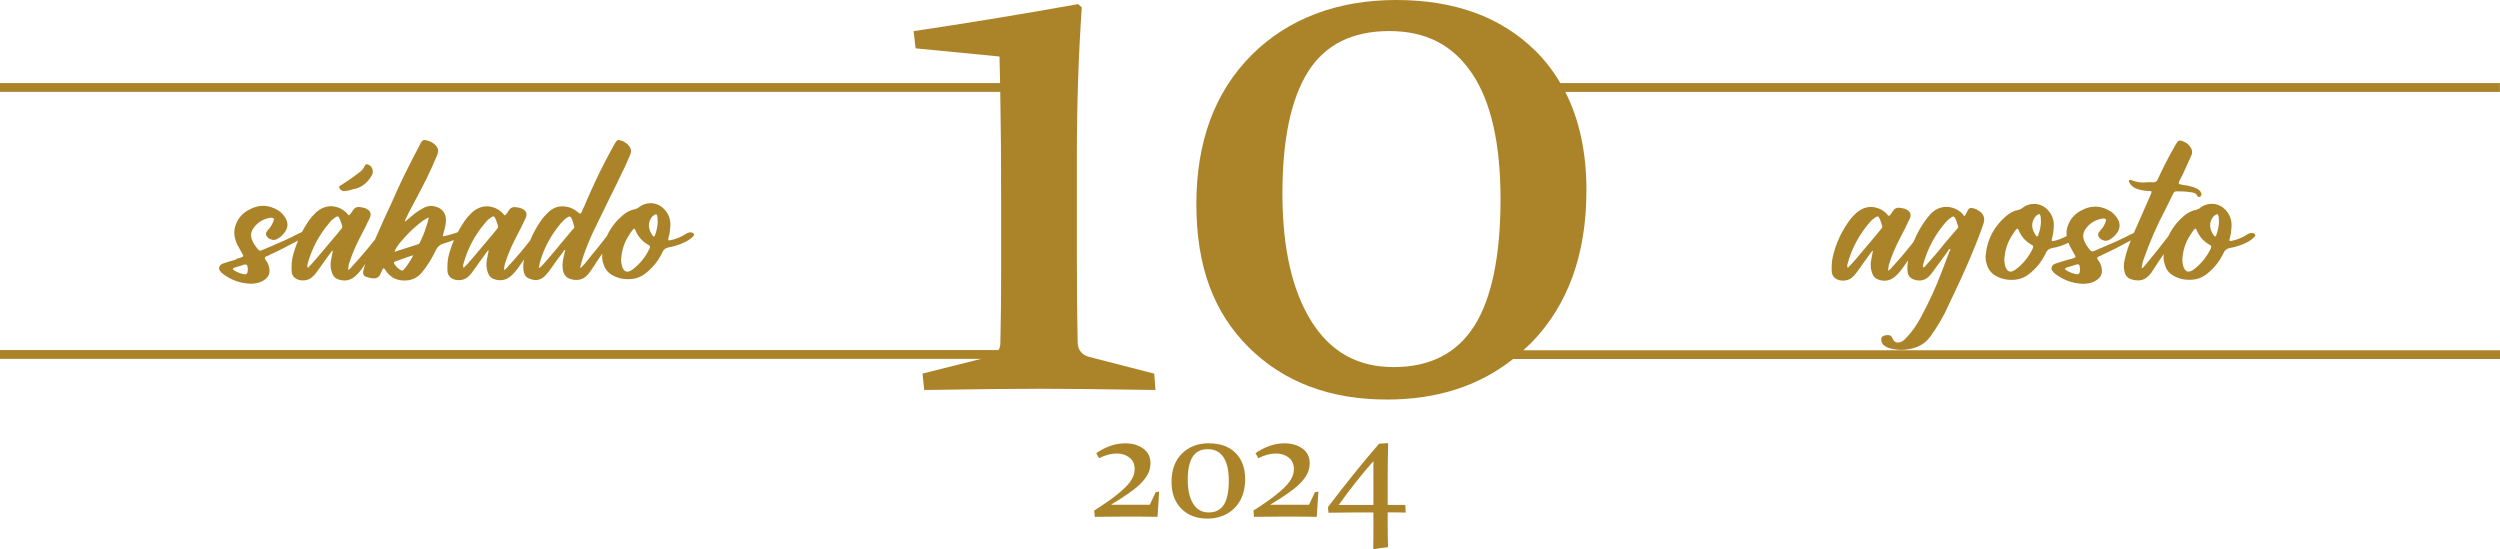 <?xml version="1.0" encoding="UTF-8"?>
<svg id="Layer_2" data-name="Layer 2" xmlns="http://www.w3.org/2000/svg" viewBox="0 0 284.95 62.61">
  <defs>
    <style>
      .cls-1 {
        fill: #ab8329;
      }
    </style>
  </defs>
  <g id="Layer_1-2" data-name="Layer 1">
    <g>
      <path class="cls-1" d="M26.93,29.57l-1.25,.38s-.02,.02-.05,.02c-.14,.02-.29,.1-.41,.17-.12,.07-.22,.22-.24,.38s.02,.29,.12,.38c.07,.12,.17,.22,.29,.29l.05,.05c.94,.7,1.97,1.06,3.12,1.1,.36,0,.72-.05,1.08-.17,1.01-.41,1.32-1.1,.91-2.09-.07-.17-.17-.31-.26-.43-.02-.05-.05-.1-.07-.12-.07-.12-.05-.22,.1-.29l.19-.07s0-.02,.02-.02c.07-.02,.17-.07,.24-.12,1.09-.5,2.15-1.04,3.21-1.62-.26,.62-.48,1.26-.64,1.93-.1,.5-.12,1.03-.1,1.54,0,.31,.12,.58,.36,.79,.29,.22,.62,.31,.98,.29,.36,0,.7-.12,.96-.34s.48-.48,.67-.77c.22-.31,.46-.62,.67-.94,.26-.36,.55-.74,.82-1.13l.05-.05s.05-.1,.07-.12,.07-.02,.12-.05c-.02,.12-.05,.24-.07,.36-.05,.24-.1,.48-.14,.74-.1,.53-.05,1.03,.14,1.51,.14,.38,.41,.62,.82,.72,.67,.19,1.27,.05,1.8-.41,.34-.31,.65-.67,.91-1.06,.08-.12,.16-.23,.24-.35-.08,.25-.16,.5-.22,.75-.05,.22-.05,.38,.02,.5,.05,.12,.17,.19,.38,.26,.22,.07,.41,.12,.62,.14,.46,.07,.77-.12,.94-.53,.02-.07,.07-.14,.1-.22,.05-.14,.12-.29,.24-.41,.1,.07,.17,.14,.22,.24,.02,.02,.05,.07,.07,.1,.22,.34,.53,.6,.89,.82,.53,.24,1.08,.31,1.68,.22,.58-.1,1.08-.38,1.49-.86,.65-.79,1.18-1.66,1.61-2.57,.17-.38,.46-.62,.84-.74,.41-.11,.81-.26,1.22-.41-.26,.62-.49,1.27-.64,1.95-.1,.5-.12,1.03-.1,1.54,0,.31,.12,.58,.36,.79,.29,.22,.62,.31,.98,.29,.36,0,.7-.12,.96-.34s.48-.48,.67-.77c.22-.31,.46-.62,.67-.94,.26-.36,.55-.74,.82-1.13l.05-.05s.05-.1,.07-.12,.07-.02,.12-.05c-.02,.12-.05,.24-.07,.36-.05,.24-.1,.48-.14,.74-.1,.53-.05,1.03,.14,1.51,.14,.38,.41,.62,.82,.72,.67,.19,1.27,.05,1.8-.41,.34-.31,.65-.67,.91-1.06,.2-.28,.38-.55,.57-.82-.11,.5-.13,.99-.02,1.49,.1,.38,.34,.62,.72,.74,.72,.26,1.32,.1,1.82-.5,.22-.24,.41-.48,.58-.74l.72-1.01c.22-.29,.43-.58,.65-.86l.02-.05s.05-.07,.07-.1c.02-.02,.07-.05,.14-.05-.02,.1-.05,.19-.07,.29l-.14,.62c-.12,.48-.14,.96-.05,1.46,.12,.5,.41,.84,.91,.96,.84,.24,1.51,.02,2.04-.67,.14-.19,.29-.38,.41-.58,.17-.22,.31-.46,.46-.7,.21-.33,.45-.66,.66-.96,0,.03,0,.05-.01,.08-.05,.48,.05,.96,.26,1.42,.22,.48,.6,.84,1.18,1.1,.48,.22,.96,.31,1.44,.31,.79,.02,1.46-.19,2.04-.65,.84-.65,1.49-1.46,1.94-2.42,.12-.31,.36-.48,.7-.55,.7-.12,1.34-.34,1.97-.65,.31-.17,.6-.36,.84-.62,.17-.17,.12-.31-.1-.41-.12-.05-.24-.05-.36-.02-.12,.02-.22,.07-.34,.14-.5,.34-1.08,.58-1.7,.72-.17,.05-.29,.05-.31,.02-.05-.02-.05-.14,0-.31,.12-.38,.17-.77,.19-1.15,.1-.94-.22-1.73-.96-2.33-.38-.29-.82-.43-1.27-.43-.48,0-.91,.14-1.3,.43-.12,.12-.26,.19-.43,.24-.55,.1-1.03,.34-1.44,.7-.8,.68-1.4,1.46-1.8,2.34-.07,.1-.14,.2-.22,.3-.5,.65-1.03,1.3-1.56,1.94l-.19,.24c-.31,.41-.65,.82-1.01,1.18v-.02h-.02s-.05-.02-.07-.05l.1-.34c.07-.26,.14-.53,.22-.79,.41-1.2,.89-2.38,1.46-3.5,.55-1.13,1.1-2.28,1.66-3.41,.46-.89,.89-1.8,1.32-2.71,.22-.41,.41-.82,.58-1.22,.12-.26,.24-.55,.36-.84,.17-.36,.12-.72-.14-1.03-.22-.26-.5-.46-.82-.58-.22-.07-.36-.1-.46-.07-.1,.05-.19,.17-.31,.36-.41,.74-.82,1.49-1.2,2.23-.74,1.44-1.42,2.9-2.06,4.39-.14,.36-.29,.7-.46,1.03-.07,.22-.14,.34-.22,.36-.07,.02-.19-.05-.38-.22-.46-.38-1.01-.58-1.63-.6-.65-.02-1.22,.24-1.75,.77-.07,.07-.12,.12-.17,.19-.14,.14-.29,.29-.41,.46-.57,.77-1.03,1.6-1.39,2.47-.81,1.04-1.67,2.05-2.57,3.02-.02,.02-.02,.05-.05,.07-.1,.12-.22,.22-.36,.29,.02-.34,.07-.65,.17-.91,.29-.89,.65-1.73,1.06-2.54,.07-.12,.12-.22,.17-.34,.36-.67,.7-1.34,1.01-2.02,.31-.55,.17-.96-.41-1.22-.19-.07-.41-.12-.62-.14-.36-.07-.65,.07-.86,.41-.02,.02-.05,.07-.07,.12-.1,.17-.22,.29-.34,.41-.02-.02-.05-.02-.07-.05s-.05-.05-.07-.07c-.41-.5-.98-.82-1.68-.91-.7-.07-1.37,.17-1.97,.72-.17,.17-.31,.34-.48,.5-.43,.54-.78,1.12-1.1,1.72h-.05s-.07,.04-.12,.06c-.1,.02-.19,.07-.31,.1-.38,.12-.79,.24-1.2,.31-.02-.07-.02-.12,0-.19,0-.07,.02-.12,.05-.17,.02-.02,.02-.07,.02-.1,.14-.46,.24-.89,.26-1.34,0-.84-.41-1.39-1.25-1.61-.46-.12-.89-.05-1.3,.17-.5,.26-.98,.6-1.42,.98-.17,.14-.31,.29-.48,.41l-.24,.19c.02-.14,.05-.26,.1-.34,.1-.17,.19-.36,.26-.53l1.1-2.09c.79-1.46,1.54-2.98,2.18-4.54,.14-.31,.19-.58,.14-.77-.05-.19-.19-.41-.46-.62-.22-.17-.46-.29-.72-.36-.24-.07-.41-.1-.5-.05-.12,.05-.22,.19-.34,.41-.05,.1-.1,.19-.12,.26-.86,1.61-1.68,3.24-2.45,4.9-.22,.5-.46,1.01-.67,1.51-.66,1.39-1.29,2.8-1.9,4.2v.02c-.86,1.08-1.74,2.14-2.68,3.14-.02,.02-.02,.05-.05,.07-.1,.12-.22,.22-.36,.29,.02-.34,.07-.65,.17-.91,.29-.89,.65-1.73,1.06-2.54,.07-.12,.12-.22,.17-.34,.36-.67,.7-1.34,1.01-2.02,.31-.55,.17-.96-.41-1.22-.19-.07-.41-.12-.62-.14-.36-.07-.65,.07-.86,.41-.02,.02-.05,.07-.07,.12-.1,.17-.22,.29-.34,.41-.02-.02-.05-.02-.07-.05s-.05-.05-.07-.07c-.41-.5-.98-.82-1.68-.91-.7-.07-1.37,.17-1.97,.72-.17,.17-.31,.34-.48,.5-.43,.54-.78,1.12-1.1,1.72,0,0-.02,0-.03,.01h-.02c-.17,.07-.34,.17-.5,.24-.5,.26-.98,.5-1.49,.72-.82,.36-1.63,.72-2.45,1.06-.17,.07-.26,.1-.34,.07-.07-.02-.14-.1-.24-.22-.26-.31-.48-.65-.62-1.01-.17-.43-.14-.84,.12-1.25,.46-.7,1.1-1.1,1.92-1.25,.1-.02,.19-.02,.26,0,.17,.02,.22,.1,.19,.24-.07,.22-.14,.41-.26,.6-.12,.22-.29,.41-.46,.6t-.02,.05c-.07,.07-.12,.14-.14,.22-.02,.07-.02,.17,0,.26,.12,.24,.29,.41,.53,.48,.22,.1,.46,.1,.7-.02,.41-.22,.74-.53,.98-.91,.26-.43,.29-.86,.1-1.3-.19-.41-.48-.74-.84-1.01-1.15-.74-2.3-.77-3.48-.1-.7,.38-1.18,.94-1.44,1.66-.29,.72-.22,1.49,.19,2.33,.17,.29,.31,.58,.46,.84,.14,.22,.22,.36,.19,.43-.02,.07-.19,.14-.46,.22-.1,.02-.19,.05-.31,.07Zm47.47-4.94s.07-.05,.1-.07c.24-.22,.38-.17,.43,.14,.02,.12,.02,.26,.02,.38,.02,.07,.02,.12,.02,.19-.02,.53-.12,1.03-.31,1.54-.02,.07-.05,.12-.1,.14-.05,.02-.1,.02-.14-.05-.26-.34-.43-.72-.46-1.13-.02-.41,.12-.79,.43-1.15Zm-2.69,2.16c.12-.22,.26-.41,.41-.6,.05-.07,.1-.1,.17-.12,.05,0,.1,.05,.12,.14,.31,.77,.82,1.34,1.54,1.73,.14,.07,.17,.19,.1,.36-.46,.98-1.13,1.82-2.02,2.47-.55,.36-.91,.24-1.13-.41-.07-.29-.12-.58-.1-.86,.07-.98,.36-1.9,.91-2.71Zm-7.75-1.37c.22-.26,.46-.48,.72-.65,.12-.07,.19-.1,.26-.1,.07,.02,.12,.07,.19,.19,.1,.19,.17,.41,.22,.62,.02,.12,.07,.22,.1,.31,.02,.07,.02,.12,0,.17-.02,.05-.07,.1-.12,.14l-.07,.07c-.7,.84-1.37,1.66-2.06,2.47l-.05,.05c-.46,.58-.94,1.13-1.44,1.66-.02,0-.02,.02-.05,.05s-.07,.05-.1,.07c-.02,.02-.07,.05-.14,.07,.07-.53,.22-1.01,.38-1.46,.5-1.34,1.22-2.57,2.16-3.67Zm-8.64-.05c.19-.24,.41-.43,.67-.6,.12-.07,.22-.12,.29-.1,.07,.02,.12,.1,.17,.22,.1,.22,.17,.41,.24,.62,.02,.07,.05,.17,.07,.24,.02,.07,.02,.12,0,.17-.02,.07-.07,.12-.1,.17l-.02,.02c-.17,.22-.36,.43-.53,.65l-1.82,2.16c-.31,.38-.65,.77-.98,1.13-.1,.12-.19,.22-.31,.31l-.14,.19c-.05-.1-.07-.17-.07-.24,0-.05,0-.1,.02-.17v-.02c.48-1.78,1.32-3.36,2.52-4.75Zm-9.46,1.99c.5-.58,1.03-1.13,1.63-1.63,.58-.5,1.03-.82,1.39-.94-.1,.48-.24,.94-.41,1.37,0,.02,0,.07-.02,.1-.12,.34-.26,.67-.41,.98-.02,.1-.07,.19-.12,.26-.02,.07-.07,.14-.1,.22-.05,.07-.12,.12-.22,.14-.65,.22-1.3,.41-1.94,.62-.22,.07-.46,.14-.7,.22,.1-.31,.38-.77,.89-1.34Zm-.84,2.45c.48-.17,.98-.36,1.49-.53,.19-.07,.38-.12,.6-.19-.34,.65-.7,1.2-1.1,1.66-.07,.1-.19,.12-.31,.05-.31-.17-.55-.41-.74-.7-.1-.14-.07-.24,.07-.29Zm-7.46-4.44c.19-.24,.41-.43,.67-.6,.12-.07,.22-.12,.29-.1,.07,.02,.12,.1,.17,.22,.1,.22,.17,.41,.24,.62,.02,.07,.05,.17,.07,.24,.02,.07,.02,.12,0,.17-.02,.07-.07,.12-.1,.17l-.02,.02c-.17,.22-.36,.43-.53,.65l-1.82,2.16c-.31,.38-.65,.77-.98,1.13-.1,.12-.19,.22-.31,.31l-.14,.19c-.05-.1-.07-.17-.07-.24,0-.05,0-.1,.02-.17v-.02c.48-1.78,1.32-3.36,2.52-4.75Zm-9.67,4.78c.17-.02,.29,.02,.31,.19,.02,.1,.02,.19,.05,.26v.07c0,.17-.02,.31-.05,.41-.07,.14-.17,.22-.31,.19-.46-.07-.86-.24-1.22-.46-.17-.12-.17-.22,.02-.29l.77-.24,.43-.14Z"/>
      <path class="cls-1" d="M39.29,21.77c.36,0,.7-.14,1.03-.22,.82-.14,1.42-.62,1.87-1.27,.14-.17,.24-.36,.29-.55,.07-.41-.12-.82-.5-.96-.17-.1-.31-.07-.41,.12-.12,.34-.38,.6-.65,.79-.65,.5-1.3,.96-1.99,1.39-.12,.07-.29,.1-.26,.29,0,.17,.14,.24,.26,.34,.12,.07,.24,.1,.36,.07Z"/>
      <path class="cls-1" d="M222.2,28.66l-.82,2.16c-.7,1.87-1.54,3.7-2.5,5.45-.46,.86-1.01,1.63-1.7,2.33-.14,.17-.31,.29-.5,.36-.46,.19-.79,.05-.98-.41-.02-.05-.05-.1-.07-.14s-.07-.1-.14-.14c-.12-.07-.29-.1-.48-.07s-.34,.07-.46,.17c-.1,.07-.14,.19-.12,.36,0,.17,.05,.31,.17,.48,.07,.12,.17,.19,.29,.26,.17,.12,.36,.19,.58,.24,.79,.22,1.61,.22,2.42,.02,.86-.19,1.56-.62,2.09-1.32,.86-1.18,1.58-2.4,2.16-3.72,.89-1.85,1.75-3.7,2.54-5.57,.5-1.18,.96-2.35,1.37-3.55,.26-.7,.05-1.25-.6-1.61-.17-.12-.38-.19-.6-.24-.14-.02-.26-.02-.34,0-.07,.05-.17,.14-.24,.29l-.1,.19c-.07,.17-.14,.31-.26,.43-.02-.02-.05-.02-.07-.05-.02-.02-.05-.07-.07-.1-.41-.5-.96-.79-1.66-.89-.7-.07-1.34,.14-1.94,.67-.17,.17-.31,.36-.48,.55-.67,.85-1.18,1.77-1.58,2.75-.79,1.01-1.62,2-2.5,2.94-.02,.02-.02,.05-.05,.07-.1,.12-.22,.22-.36,.29,.02-.34,.07-.65,.17-.91,.29-.89,.65-1.73,1.06-2.54,.07-.12,.12-.22,.17-.34,.36-.67,.7-1.34,1.01-2.02,.31-.55,.17-.96-.41-1.22-.19-.07-.41-.12-.62-.14-.36-.07-.65,.07-.86,.41-.02,.02-.05,.07-.07,.12-.1,.17-.22,.29-.34,.41-.02-.02-.05-.02-.07-.05s-.05-.05-.07-.07c-.41-.5-.98-.82-1.68-.91-.7-.07-1.37,.17-1.97,.72-.17,.17-.31,.34-.48,.5-1.06,1.34-1.78,2.86-2.16,4.54-.1,.5-.12,1.03-.1,1.54,0,.31,.12,.58,.36,.79,.29,.22,.62,.31,.98,.29,.36,0,.7-.12,.96-.34s.48-.48,.67-.77c.22-.31,.46-.62,.67-.94,.26-.36,.55-.74,.82-1.13l.05-.05s.05-.1,.07-.12,.07-.02,.12-.05c-.02,.12-.05,.24-.07,.36-.05,.24-.1,.48-.14,.74-.1,.53-.05,1.03,.14,1.51,.14,.38,.41,.62,.82,.72,.67,.19,1.27,.05,1.8-.41,.34-.31,.65-.67,.91-1.06,.19-.26,.36-.52,.55-.78-.07,.41-.11,.82-.07,1.24,.02,.46,.26,.77,.67,.94,.7,.26,1.32,.14,1.82-.38,.17-.17,.31-.36,.43-.53,.29-.41,.58-.82,.89-1.22l.77-1.06s.02-.05,.05-.07c.02-.05,.05-.1,.07-.14,.02-.02,.07-.05,.14-.07,.02,.05,.05,.1,.05,.12-.02,.05-.05,.1-.07,.12t-.02,.05Zm-7.68-2.74c-.02,.07-.07,.12-.1,.17l-.02,.02c-.17,.22-.36,.43-.53,.65l-1.82,2.16c-.31,.38-.65,.77-.98,1.13-.1,.12-.19,.22-.31,.31l-.14,.19c-.05-.1-.07-.17-.07-.24,0-.05,0-.1,.02-.17v-.02c.48-1.78,1.32-3.36,2.52-4.75,.19-.24,.41-.43,.67-.6,.12-.07,.22-.12,.29-.1,.07,.02,.12,.1,.17,.22,.1,.22,.17,.41,.24,.62,.02,.07,.05,.17,.07,.24,.02,.07,.02,.12,0,.17Zm7.13,1.82c-.7,.89-1.44,1.75-2.21,2.59t-.02,.05s-.05,.02-.07,.05-.07,.05-.12,.05c-.05-.05-.07-.1-.05-.14,0-.05,0-.1,.02-.14v-.05c.5-1.82,1.37-3.46,2.62-4.87,.17-.19,.36-.36,.58-.5,.12-.07,.22-.12,.29-.1,.05,.02,.1,.1,.17,.22,.1,.17,.17,.34,.19,.5l.14,.38s.02,.1,0,.14c-.02,.05-.07,.1-.1,.14l-1.44,1.68Z"/>
      <path class="cls-1" d="M246.85,30.48c.22,.48,.6,.84,1.18,1.1,.48,.22,.96,.31,1.44,.31,.79,.02,1.46-.19,2.04-.65,.84-.65,1.49-1.46,1.94-2.42,.12-.31,.36-.48,.7-.55,.7-.12,1.34-.34,1.97-.65,.31-.17,.6-.36,.84-.62,.17-.17,.12-.31-.1-.41-.12-.05-.24-.05-.36-.02-.12,.02-.22,.07-.34,.14-.5,.34-1.08,.58-1.7,.72-.17,.05-.29,.05-.31,.02-.05-.02-.05-.14,0-.31,.12-.38,.17-.77,.19-1.15,.1-.94-.22-1.73-.96-2.33-.38-.29-.82-.43-1.27-.43-.48,0-.91,.14-1.3,.43-.12,.12-.26,.19-.43,.24-.55,.1-1.03,.34-1.44,.7-.79,.67-1.38,1.44-1.78,2.31-.87,1.14-1.77,2.26-2.68,3.35-.02,.02-.05,.05-.07,.07-.02,.05-.07,.1-.12,.14-.05,.05-.12,.1-.19,.12,.05-.38,.12-.74,.24-1.06,.7-1.97,1.51-3.86,2.5-5.71,.29-.6,.58-1.18,.86-1.75,.1-.22,.26-.29,.48-.26h.07c.48,0,.96,.02,1.42,.1h.05c.14,.02,.29,.05,.41,.1,.12,.05,.24,.14,.31,.29,.02,.07,.07,.12,.14,.14,.07,.02,.12,.02,.19-.02,.14-.1,.19-.22,.14-.38-.1-.26-.26-.43-.53-.55-.34-.17-.7-.26-1.08-.34-.17-.02-.31-.05-.48-.07-.1-.02-.19-.05-.31-.07-.17-.02-.22-.12-.14-.29,.02-.02,.02-.07,.05-.12,.12-.22,.22-.43,.34-.65,.34-.74,.67-1.49,1.01-2.23,.12-.26,.12-.5,0-.77-.19-.38-.48-.65-.89-.82-.24-.1-.41-.12-.53-.1-.12,.05-.22,.19-.34,.41l-.14,.24c-.7,1.22-1.34,2.47-1.92,3.74-.1,.26-.29,.38-.55,.36-.24-.02-.48-.02-.72,0-.6,.07-1.2-.02-1.78-.26-.02-.02-.07-.02-.1-.02-.05,0-.1,.02-.12,.05-.02,.02-.02,.07-.02,.1,0,.05,0,.1,.02,.12,.17,.31,.41,.55,.74,.7,.41,.17,.86,.26,1.32,.29,.29,0,.46,.02,.48,.07,.02,.07-.02,.22-.14,.48-.36,.82-.72,1.63-1.08,2.47-.27,.59-.53,1.18-.79,1.78h-.02c-.17,.07-.34,.17-.5,.24-.5,.26-.98,.5-1.49,.72-.82,.36-1.63,.72-2.45,1.06-.17,.07-.26,.1-.34,.07-.07-.02-.14-.1-.24-.22-.26-.31-.48-.65-.62-1.01-.17-.43-.14-.84,.12-1.25,.46-.7,1.1-1.1,1.92-1.25,.1-.02,.19-.02,.26,0,.17,.02,.22,.1,.19,.24-.07,.22-.14,.41-.26,.6-.12,.22-.29,.41-.46,.6t-.02,.05c-.07,.07-.12,.14-.14,.22-.02,.07-.02,.17,0,.26,.12,.24,.29,.41,.53,.48,.22,.1,.46,.1,.7-.02,.41-.22,.74-.53,.98-.91,.26-.43,.29-.86,.1-1.3-.19-.41-.48-.74-.84-1.01-1.15-.74-2.3-.77-3.48-.1-.7,.38-1.18,.94-1.44,1.66-.16,.39-.2,.79-.15,1.21-.42,.23-.87,.42-1.36,.54-.17,.05-.29,.05-.31,.02-.05-.02-.05-.14,0-.31,.12-.38,.17-.77,.19-1.15,.1-.94-.22-1.73-.96-2.33-.38-.29-.82-.43-1.27-.43-.48,0-.91,.14-1.3,.43-.12,.12-.26,.19-.43,.24-.55,.1-1.03,.34-1.44,.7-1.39,1.18-2.18,2.66-2.35,4.46-.05,.48,.05,.96,.26,1.42,.22,.48,.6,.84,1.18,1.1,.48,.22,.96,.31,1.44,.31,.79,.02,1.46-.19,2.04-.65,.84-.65,1.49-1.46,1.94-2.42,.12-.31,.36-.48,.7-.55,.66-.11,1.28-.32,1.88-.61,.04,.12,.08,.23,.14,.35,.17,.29,.31,.58,.46,.84,.14,.22,.22,.36,.19,.43-.02,.07-.19,.14-.46,.22-.1,.02-.19,.05-.31,.07l-1.25,.38s-.02,.02-.05,.02c-.14,.02-.29,.1-.41,.17-.12,.07-.22,.22-.24,.38s.02,.29,.12,.38c.07,.12,.17,.22,.29,.29l.05,.05c.94,.7,1.97,1.06,3.12,1.1,.36,0,.72-.05,1.08-.17,1.01-.41,1.32-1.1,.91-2.09-.07-.17-.17-.31-.26-.43-.02-.05-.05-.1-.07-.12-.07-.12-.05-.22,.1-.29l.19-.07s0-.02,.02-.02c.07-.02,.17-.07,.24-.12,1.11-.5,2.17-1.05,3.24-1.64-.27,.66-.5,1.35-.67,2.07-.14,.5-.17,1.01-.05,1.51,.07,.31,.24,.58,.5,.74,.36,.19,.77,.26,1.18,.24,.41-.02,.79-.22,1.1-.55,.17-.19,.34-.38,.46-.6,.37-.59,.79-1.22,1.24-1.86,0,.04-.01,.07-.02,.11-.05,.48,.05,.96,.26,1.42Zm5.5-5.86s.07-.05,.1-.07c.24-.22,.38-.17,.43,.14,.02,.12,.02,.26,.02,.38,.02,.07,.02,.12,.02,.19-.02,.53-.12,1.03-.31,1.54-.02,.07-.05,.12-.1,.14-.05,.02-.1,.02-.14-.05-.26-.34-.43-.72-.46-1.13-.02-.41,.12-.79,.43-1.15Zm-2.69,2.16c.12-.22,.26-.41,.41-.6,.05-.07,.1-.1,.17-.12,.05,0,.1,.05,.12,.14,.31,.77,.82,1.34,1.54,1.73,.14,.07,.17,.19,.1,.36-.46,.98-1.13,1.82-2.02,2.47-.55,.36-.91,.24-1.13-.41-.07-.29-.12-.58-.1-.86,.07-.98,.36-1.9,.91-2.71Zm-17.95,1.51c-.46,.98-1.13,1.82-2.02,2.47-.55,.36-.91,.24-1.13-.41-.07-.29-.12-.58-.1-.86,.07-.98,.36-1.9,.91-2.71,.12-.22,.26-.41,.41-.6,.05-.07,.1-.1,.17-.12,.05,0,.1,.05,.12,.14,.31,.77,.82,1.34,1.54,1.73,.14,.07,.17,.19,.1,.36Zm.62-1.49c-.02,.07-.05,.12-.1,.14-.05,.02-.1,.02-.14-.05-.26-.34-.43-.72-.46-1.13-.02-.41,.12-.79,.43-1.15,.02-.02,.07-.05,.1-.07,.24-.22,.38-.17,.43,.14,.02,.12,.02,.26,.02,.38,.02,.07,.02,.12,.02,.19-.02,.53-.12,1.03-.31,1.54Zm4.75,3.86c0,.17-.02,.31-.05,.41-.07,.14-.17,.22-.31,.19-.46-.07-.86-.24-1.22-.46-.17-.12-.17-.22,.02-.29l.77-.24,.43-.14c.17-.02,.29,.02,.31,.19,.02,.1,.02,.19,.05,.26v.07Z"/>
      <path class="cls-1" d="M131.05,57.53h-4.37v-.04c.7-.42,1.33-.82,1.88-1.2s1.02-.75,1.4-1.12,.67-.75,.87-1.13,.3-.8,.3-1.24c0-.71-.27-1.27-.82-1.67-.55-.4-1.24-.6-2.06-.6-1.1,0-2.2,.37-3.3,1.12l.33,.58c.68-.36,1.35-.54,2.02-.54,.57,0,1.05,.16,1.44,.47s.59,.74,.59,1.28c0,.26-.04,.52-.13,.76s-.21,.48-.38,.71c-.17,.23-.37,.46-.62,.7s-.53,.48-.85,.74c-.32,.26-.7,.55-1.14,.85s-.93,.64-1.49,.99l.06,.72c1.02-.02,2.14-.03,3.35-.03,1.31,0,2.56,0,3.75,.03l.06-.06,.18-2.82-.39,.07-.69,1.45Z"/>
      <path class="cls-1" d="M137.82,50.52c-1.29,0-2.32,.4-3.11,1.19-.79,.79-1.18,1.86-1.18,3.2s.38,2.33,1.13,3.08,1.74,1.12,2.97,1.12,2.3-.41,3.1-1.22c.79-.81,1.19-1.9,1.19-3.27,0-1.28-.37-2.29-1.11-3.01-.74-.72-1.73-1.08-2.98-1.08Zm1.68,7c-.37,.59-.95,.89-1.73,.89s-1.36-.33-1.77-.99-.62-1.57-.62-2.73,.18-2.04,.55-2.62,.95-.87,1.74-.87,1.37,.3,1.78,.91c.41,.61,.61,1.51,.61,2.7s-.19,2.12-.56,2.72Z"/>
      <path class="cls-1" d="M149.2,57.53h-4.37v-.04c.7-.42,1.33-.82,1.88-1.2s1.02-.75,1.4-1.12,.67-.75,.87-1.13,.3-.8,.3-1.24c0-.71-.27-1.27-.82-1.67-.55-.4-1.24-.6-2.06-.6-1.1,0-2.2,.37-3.3,1.12l.33,.58c.68-.36,1.35-.54,2.02-.54,.57,0,1.05,.16,1.44,.47s.59,.74,.59,1.28c0,.26-.04,.52-.13,.76s-.21,.48-.38,.71c-.17,.23-.37,.46-.62,.7s-.53,.48-.85,.74c-.32,.26-.7,.55-1.14,.85s-.93,.64-1.49,.99l.06,.72c1.02-.02,2.14-.03,3.35-.03,1.31,0,2.56,0,3.75,.03l.06-.06,.18-2.82-.39,.07-.69,1.45Z"/>
      <path class="cls-1" d="M160.22,58.45l-.04-.9h-2.01v-3.37c0-1.14,.02-2.36,.05-3.67l-1.03,.06c-1,1.15-1.99,2.34-2.97,3.56s-1.93,2.44-2.86,3.67l.06,.64c1.15-.02,2.12-.03,2.93-.03h2.19v1.61c0,.85,0,1.68-.02,2.5l.09,.07c.5-.09,1.04-.17,1.6-.23-.03-.84-.04-1.67-.04-2.49v-1.47c.72,0,1.4,0,2.05,.03Zm-3.67-.9h-3.96c.64-.9,1.3-1.77,1.96-2.61,.66-.84,1.33-1.64,1.99-2.38v4.99Z"/>
      <path class="cls-1" d="M131.56,42.59l-7.42-1.91c-.84-.22-1.28-.78-1.31-1.68-.06-2.52-.09-5.83-.09-9.94v-11.38c0-5.78,.19-11.4,.56-16.84l-.42-.37c-6.25,1.12-12.5,2.15-18.75,3.08l.23,1.96,9.56,.93c.03,.98,.05,2,.07,3.03H0v1H114.01c.07,3.81,.1,8,.1,12.57v7.74c0,3.08-.03,5.88-.09,8.4-.01,.28-.09,.52-.21,.72H0v1H111.84l-6.69,1.68,.19,1.87c5.72-.09,10.11-.14,13.16-.14s7.45,.05,13.2,.14l-.14-1.87Z"/>
      <path class="cls-1" d="M284.95,9.47h-107.1c-.81-1.37-1.76-2.62-2.9-3.73-3.91-3.83-9.19-5.74-15.82-5.74s-12.32,2.1-16.5,6.3c-4.18,4.2-6.27,9.86-6.27,16.98s2,12.38,5.99,16.33c3.99,3.95,9.24,5.93,15.75,5.93,5.7,0,10.48-1.55,14.36-4.62h112.49v-1h-111.33c.3-.28,.62-.54,.91-.84,4.2-4.31,6.29-10.1,6.29-17.38,0-4.35-.81-8.09-2.41-11.22h106.53v-1Zm-116.9,27.66c-1.98,3.14-5.05,4.71-9.2,4.71s-7.23-1.76-9.41-5.27c-2.18-3.51-3.27-8.35-3.27-14.51s.98-10.82,2.93-13.9c1.95-3.08,5.04-4.62,9.25-4.62s7.26,1.61,9.43,4.83c2.17,3.22,3.25,8,3.25,14.35s-.99,11.27-2.98,14.42Z"/>
    </g>
  </g>
</svg>
